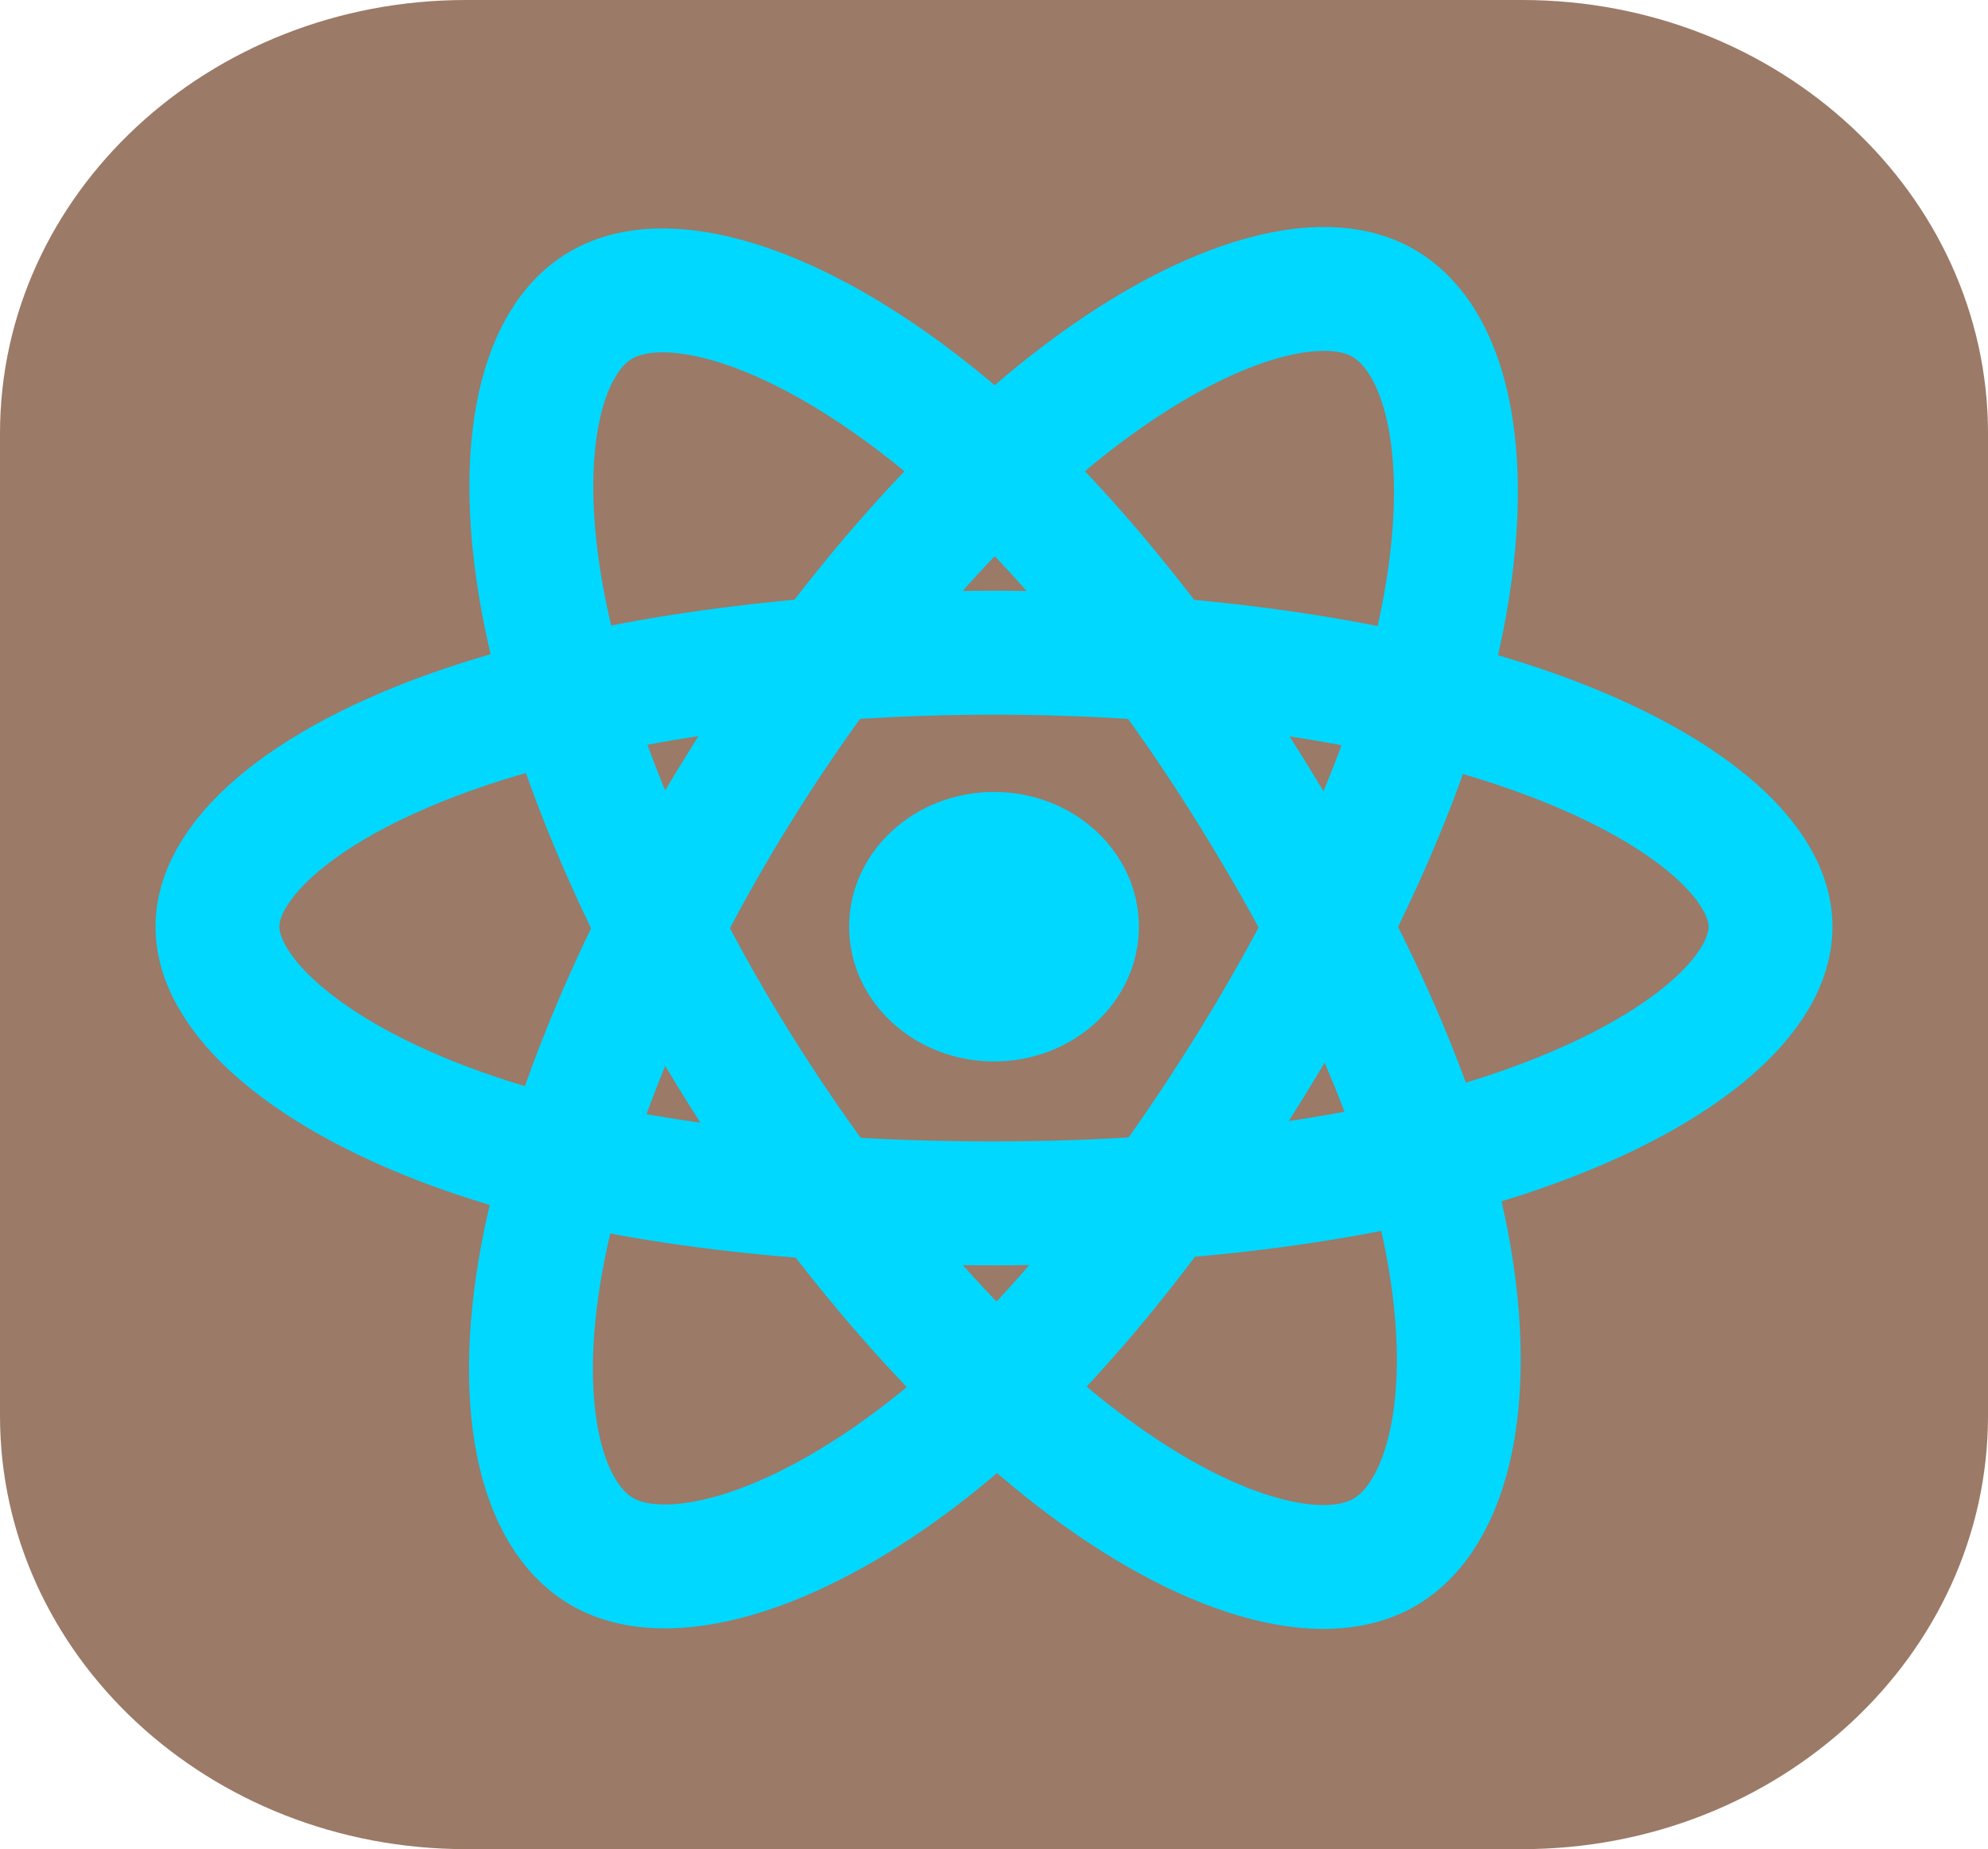 <svg width="143" height="133" viewBox="0 0 143 133" fill="none" xmlns="http://www.w3.org/2000/svg">
<g clip-path="url(#clip0_146_670)">
<path d="M109.484 0H33.516C15.005 0 0 13.956 0 31.172V101.828C0 119.044 15.005 133 33.516 133H109.484C127.995 133 143 119.044 143 101.828V31.172C143 13.956 127.995 0 109.484 0Z" fill="#9B7A67"/>
<path d="M71.501 76.346C77.256 76.346 81.922 72.006 81.922 66.653C81.922 61.301 77.256 56.961 71.501 56.961C65.745 56.961 61.079 61.301 61.079 66.653C61.079 72.006 65.745 76.346 71.501 76.346Z" fill="#00D8FF"/>
<path d="M71.501 46.946C85.493 46.946 98.491 48.814 108.291 51.952C120.099 55.733 127.359 61.464 127.359 66.653C127.359 72.061 119.665 78.15 106.985 82.057C97.398 85.011 84.783 86.553 71.501 86.553C57.884 86.553 44.989 85.106 35.294 82.024C23.028 78.125 15.641 71.958 15.641 66.653C15.641 61.506 22.573 55.819 34.215 52.044C44.052 48.854 57.37 46.946 71.499 46.946H71.501Z" stroke="#00D8FF" stroke-width="8.911"/>
<path d="M53.056 56.856C60.046 45.584 68.278 36.044 76.097 29.716C85.517 22.091 94.483 19.105 99.316 21.697C104.353 24.398 106.18 33.64 103.485 45.808C101.448 55.007 96.581 65.942 89.945 76.643C83.142 87.614 75.353 97.281 67.64 103.55C57.881 111.485 48.446 114.356 43.505 111.706C38.711 109.136 36.877 100.709 39.178 89.443C41.121 79.924 45.998 68.24 53.054 56.856H53.056Z" stroke="#00D8FF" stroke-width="8.911"/>
<path d="M53.073 76.671C46.063 65.411 41.291 54.011 39.299 44.551C36.901 33.152 38.596 24.437 43.425 21.837C48.458 19.127 57.978 22.27 67.966 30.519C75.519 36.756 83.273 46.137 89.928 56.828C96.751 67.789 101.864 78.894 103.853 88.239C106.37 100.066 104.333 109.102 99.397 111.759C94.607 114.338 85.843 111.608 76.497 104.128C68.6 97.808 60.152 88.044 53.073 76.671Z" stroke="#00D8FF" stroke-width="8.911"/>
</g>
<defs>
<clipPath id="clip0_146_670">
<rect width="143" height="133" fill="white"/>
</clipPath>
</defs>
</svg>
